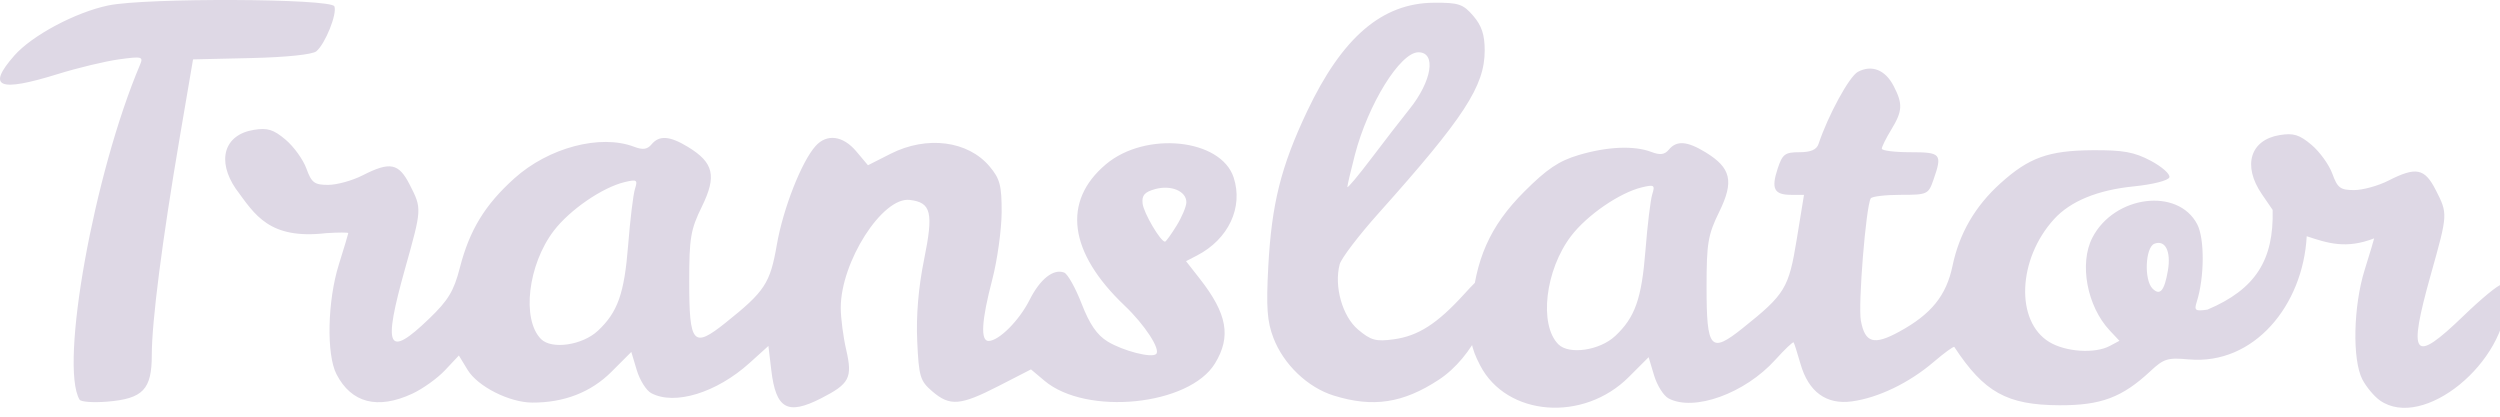 <svg viewBox="0 0 150 25" xmlns="http://www.w3.org/2000/svg">
  <g>
    <title>Layer 1</title>
    <g id="layer1">
      <path fill="#ded8e5" d="m131.33,21.566c-1.259,-0.121 -1.502,-0.047 -2.3,0.698c-1.697,1.585 -2.976,2.064 -5.474,2.051c-3.141,-0.016 -4.505,-0.774 -6.296,-3.496c-0.038,-0.058 -0.601,0.351 -1.251,0.907c-1.458,1.247 -3.316,2.143 -4.894,2.357c-1.536,0.209 -2.604,-0.569 -3.086,-2.252c-0.188,-0.656 -0.373,-1.236 -0.411,-1.288c-0.038,-0.053 -0.534,0.419 -1.103,1.049c-1.823,2.018 -4.886,3.123 -6.404,2.31c-0.297,-0.159 -0.687,-0.78 -0.866,-1.38l-0.327,-1.091l-1.19,1.19c-2.729,2.73 -7.334,2.367 -8.922,-0.703c-0.564,-1.09 -0.641,-1.572 -0.522,-3.267c0.215,-3.071 1.108,-5.088 3.165,-7.147c1.364,-1.365 2.082,-1.848 3.272,-2.202c1.725,-0.512 3.324,-0.58 4.364,-0.184c0.525,0.2 0.794,0.163 1.048,-0.142c0.464,-0.559 1.092,-0.514 2.195,0.158c1.538,0.938 1.725,1.742 0.828,3.571c-0.678,1.382 -0.762,1.88 -0.762,4.496c0,3.762 0.235,4.032 2.168,2.488c2.547,-2.035 2.762,-2.387 3.241,-5.321l0.437,-2.678l-0.775,0c-1.016,0 -1.204,-0.365 -0.807,-1.568c0.289,-0.875 0.439,-0.989 1.308,-0.989c0.682,0 1.032,-0.152 1.147,-0.497c0.574,-1.721 1.844,-4.049 2.358,-4.324c0.832,-0.445 1.646,-0.124 2.149,0.85c0.558,1.079 0.534,1.502 -0.144,2.615c-0.312,0.511 -0.568,1.026 -0.568,1.143c0,0.117 0.766,0.213 1.704,0.213c1.859,0 1.939,0.095 1.393,1.662c-0.302,0.866 -0.365,0.895 -1.972,0.895c-0.913,0 -1.718,0.096 -1.788,0.213c-0.29,0.482 -0.768,6.403 -0.592,7.341c0.25,1.335 0.781,1.487 2.299,0.658c1.922,-1.048 2.827,-2.165 3.198,-3.945c0.407,-1.952 1.353,-3.583 2.876,-4.958c1.71,-1.545 2.885,-1.967 5.524,-1.986c1.844,-0.013 2.504,0.107 3.499,0.635c0.674,0.358 1.175,0.804 1.113,0.991c-0.064,0.194 -0.986,0.428 -2.145,0.545c-2.17,0.219 -3.796,0.889 -4.778,1.969c-2.181,2.4 -2.326,6.121 -0.288,7.364c0.987,0.602 2.745,0.717 3.638,0.239l0.576,-0.308l-0.581,-0.619c-1.363,-1.451 -1.843,-4.02 -1.04,-5.572c1.313,-2.54 5.139,-3.022 6.292,-0.794c0.448,0.865 0.432,3.192 -0.03,4.643c-0.167,0.524 -0.093,0.579 0.641,0.471c2.893,-1.222 3.988,-2.986 3.911,-5.984l-0.645,-0.941c-1.174,-1.713 -0.705,-3.26 1.076,-3.549c0.82,-0.133 1.177,-0.022 1.903,0.589c0.492,0.414 1.054,1.194 1.249,1.733c0.308,0.851 0.479,0.98 1.303,0.98c0.522,0 1.45,-0.256 2.062,-0.568c1.656,-0.845 2.172,-0.743 2.835,0.557c0.733,1.436 0.733,1.428 -0.278,5.029c-1.416,5.043 -1.088,5.461 1.968,2.51c1.052,-1.016 2.062,-1.847 2.245,-1.847c0.183,0 0.332,0.337 0.332,0.748c0,3.917 -5.023,8.006 -7.609,6.195c-0.348,-0.244 -0.824,-0.813 -1.058,-1.264c-0.611,-1.182 -0.543,-4.398 0.14,-6.577c0.31,-0.991 0.566,-1.84 0.568,-1.887c-1.68,0.655 -2.787,0.291 -4.046,-0.127c-0.222,4.144 -3.162,7.738 -7.069,7.39l-0.001,0zm-34.424,-1.4c1.196,-1.117 1.593,-2.237 1.821,-5.139c0.12,-1.524 0.304,-3.044 0.41,-3.377c0.174,-0.547 0.114,-0.586 -0.621,-0.41c-1.337,0.321 -3.291,1.664 -4.25,2.92c-1.552,2.035 -1.938,5.325 -0.763,6.5c0.637,0.637 2.477,0.369 3.402,-0.495zm33.168,-3.93c0.198,-1.155 -0.157,-1.863 -0.808,-1.613c-0.548,0.21 -0.632,2.175 -0.114,2.692c0.448,0.448 0.713,0.137 0.921,-1.08zm-115.914,-4.89c-1.178,-1.719 -0.712,-3.266 1.072,-3.555c0.82,-0.133 1.177,-0.023 1.903,0.589c0.492,0.414 1.054,1.194 1.249,1.733c0.308,0.851 0.479,0.98 1.303,0.98c0.522,0 1.45,-0.256 2.062,-0.568c1.656,-0.845 2.172,-0.743 2.835,0.557c0.733,1.436 0.733,1.428 -0.278,5.029c-1.351,4.812 -1.06,5.418 1.445,3.008c1.148,-1.104 1.482,-1.659 1.84,-3.054c0.58,-2.26 1.504,-3.775 3.269,-5.362c2.055,-1.848 5.158,-2.668 7.184,-1.898c0.525,0.2 0.794,0.163 1.048,-0.142c0.464,-0.559 1.092,-0.514 2.195,0.158c1.538,0.938 1.724,1.742 0.828,3.571c-0.678,1.382 -0.762,1.88 -0.762,4.496c0,3.762 0.235,4.032 2.168,2.488c2.378,-1.899 2.686,-2.368 3.091,-4.7c0.376,-2.165 1.487,-4.992 2.327,-5.92c0.676,-0.748 1.644,-0.618 2.439,0.327l0.7,0.832l1.362,-0.69c2.17,-1.099 4.636,-0.783 5.935,0.761c0.624,0.742 0.728,1.137 0.724,2.762c-0.01,1.043 -0.256,2.855 -0.563,4.027c-0.648,2.471 -0.719,3.698 -0.213,3.683c0.626,-0.018 1.834,-1.232 2.454,-2.466c0.629,-1.252 1.43,-1.885 2.074,-1.638c0.208,0.08 0.68,0.921 1.047,1.869c0.478,1.233 0.922,1.879 1.559,2.268c0.926,0.565 2.653,1.008 2.914,0.748c0.277,-0.277 -0.688,-1.756 -1.893,-2.901c-3.359,-3.192 -3.764,-6.257 -1.121,-8.482c2.379,-2.002 6.893,-1.538 7.66,0.788c0.593,1.796 -0.309,3.713 -2.205,4.691l-0.65,0.336l0.822,1.049c1.652,2.108 1.898,3.474 0.915,5.086c-1.543,2.53 -7.713,3.158 -10.229,1.04l-0.811,-0.682l-1.943,0.997c-2.298,1.179 -2.923,1.229 -3.983,0.317c-0.728,-0.626 -0.803,-0.877 -0.9,-3.018c-0.069,-1.527 0.073,-3.214 0.41,-4.875c0.577,-2.841 0.434,-3.437 -0.86,-3.59c-1.637,-0.194 -4.138,3.719 -4.138,6.473c0,0.607 0.148,1.747 0.33,2.533c0.384,1.665 0.196,2.028 -1.507,2.897c-2.023,1.032 -2.715,0.641 -2.991,-1.693l-0.172,-1.448l-1.129,1.02c-1.982,1.79 -4.499,2.563 -5.903,1.811c-0.297,-0.159 -0.687,-0.78 -0.867,-1.38l-0.327,-1.091l-1.19,1.19c-1.231,1.231 -2.854,1.86 -4.764,1.848c-1.373,-0.01 -3.264,-0.968 -3.868,-1.961l-0.525,-0.864l-0.83,0.883c-0.456,0.486 -1.341,1.12 -1.966,1.409c-2.082,0.964 -3.653,0.56 -4.547,-1.169c-0.611,-1.182 -0.543,-4.398 0.14,-6.577c0.31,-0.991 0.566,-1.84 0.568,-1.887c0.01,-0.048 -0.596,-0.048 -1.329,0c-3.422,0.396 -4.275,-1.105 -5.405,-2.643zm21.707,8.506c1.196,-1.117 1.593,-2.237 1.821,-5.139c0.12,-1.524 0.304,-3.044 0.41,-3.377c0.174,-0.547 0.114,-0.586 -0.621,-0.41c-1.337,0.321 -3.291,1.664 -4.25,2.92c-1.552,2.035 -1.938,5.325 -0.763,6.5c0.637,0.637 2.477,0.369 3.402,-0.495zm34.724,-6.307c0.325,-0.526 0.591,-1.161 0.591,-1.411c0,-0.666 -0.918,-1.052 -1.875,-0.788c-0.635,0.176 -0.808,0.375 -0.751,0.869c0.064,0.563 1.077,2.286 1.344,2.286c0.055,0 0.366,-0.431 0.691,-0.957zm-65.817,10.435c-1.217,-2.045 0.867,-13.588 3.627,-20.093c0.209,-0.492 0.118,-0.515 -1.266,-0.325c-0.82,0.113 -2.469,0.509 -3.665,0.88c-3.561,1.106 -4.285,0.799 -2.611,-1.108c1.056,-1.203 3.664,-2.595 5.635,-3.007c2.234,-0.467 13.386,-0.422 13.569,0.055c0.174,0.453 -0.55,2.254 -1.085,2.697c-0.232,0.192 -1.81,0.356 -3.893,0.404l-3.503,0.08l-0.799,4.688c-1.052,6.176 -1.676,11.034 -1.676,13.05c0,2.068 -0.526,2.619 -2.667,2.797c-0.837,0.069 -1.587,0.016 -1.667,-0.119l0,0zm75.249,-0.246c-1.567,-0.488 -3.012,-1.872 -3.62,-3.465c-0.377,-0.986 -0.437,-1.835 -0.306,-4.28c0.201,-3.76 0.76,-5.995 2.325,-9.3c2.109,-4.455 4.507,-6.509 7.619,-6.525c1.482,-0.01 1.746,0.081 2.355,0.788c0.505,0.587 0.686,1.133 0.686,2.071c0,2.14 -1.226,4.021 -6.37,9.774c-1.188,1.328 -2.236,2.704 -2.33,3.058c-0.35,1.318 0.159,3.127 1.103,3.921c0.77,0.648 1.069,0.729 2.139,0.583c1.469,-0.201 2.608,-0.932 4.225,-2.71c1.015,-1.116 1.211,-1.228 1.385,-0.79c0.618,1.558 -0.864,4.585 -2.9,5.922c-2.153,1.414 -3.958,1.687 -6.311,0.953zm4.538,-17.177c1.357,-1.689 1.633,-3.42 0.544,-3.42c-1.095,0 -3.026,3.122 -3.816,6.169c-0.246,0.949 -0.447,1.81 -0.447,1.912c0,0.103 0.649,-0.67 1.441,-1.717c0.793,-1.048 1.818,-2.373 2.277,-2.945z" id="path8582"/>
    </g>
  </g>
</svg>
